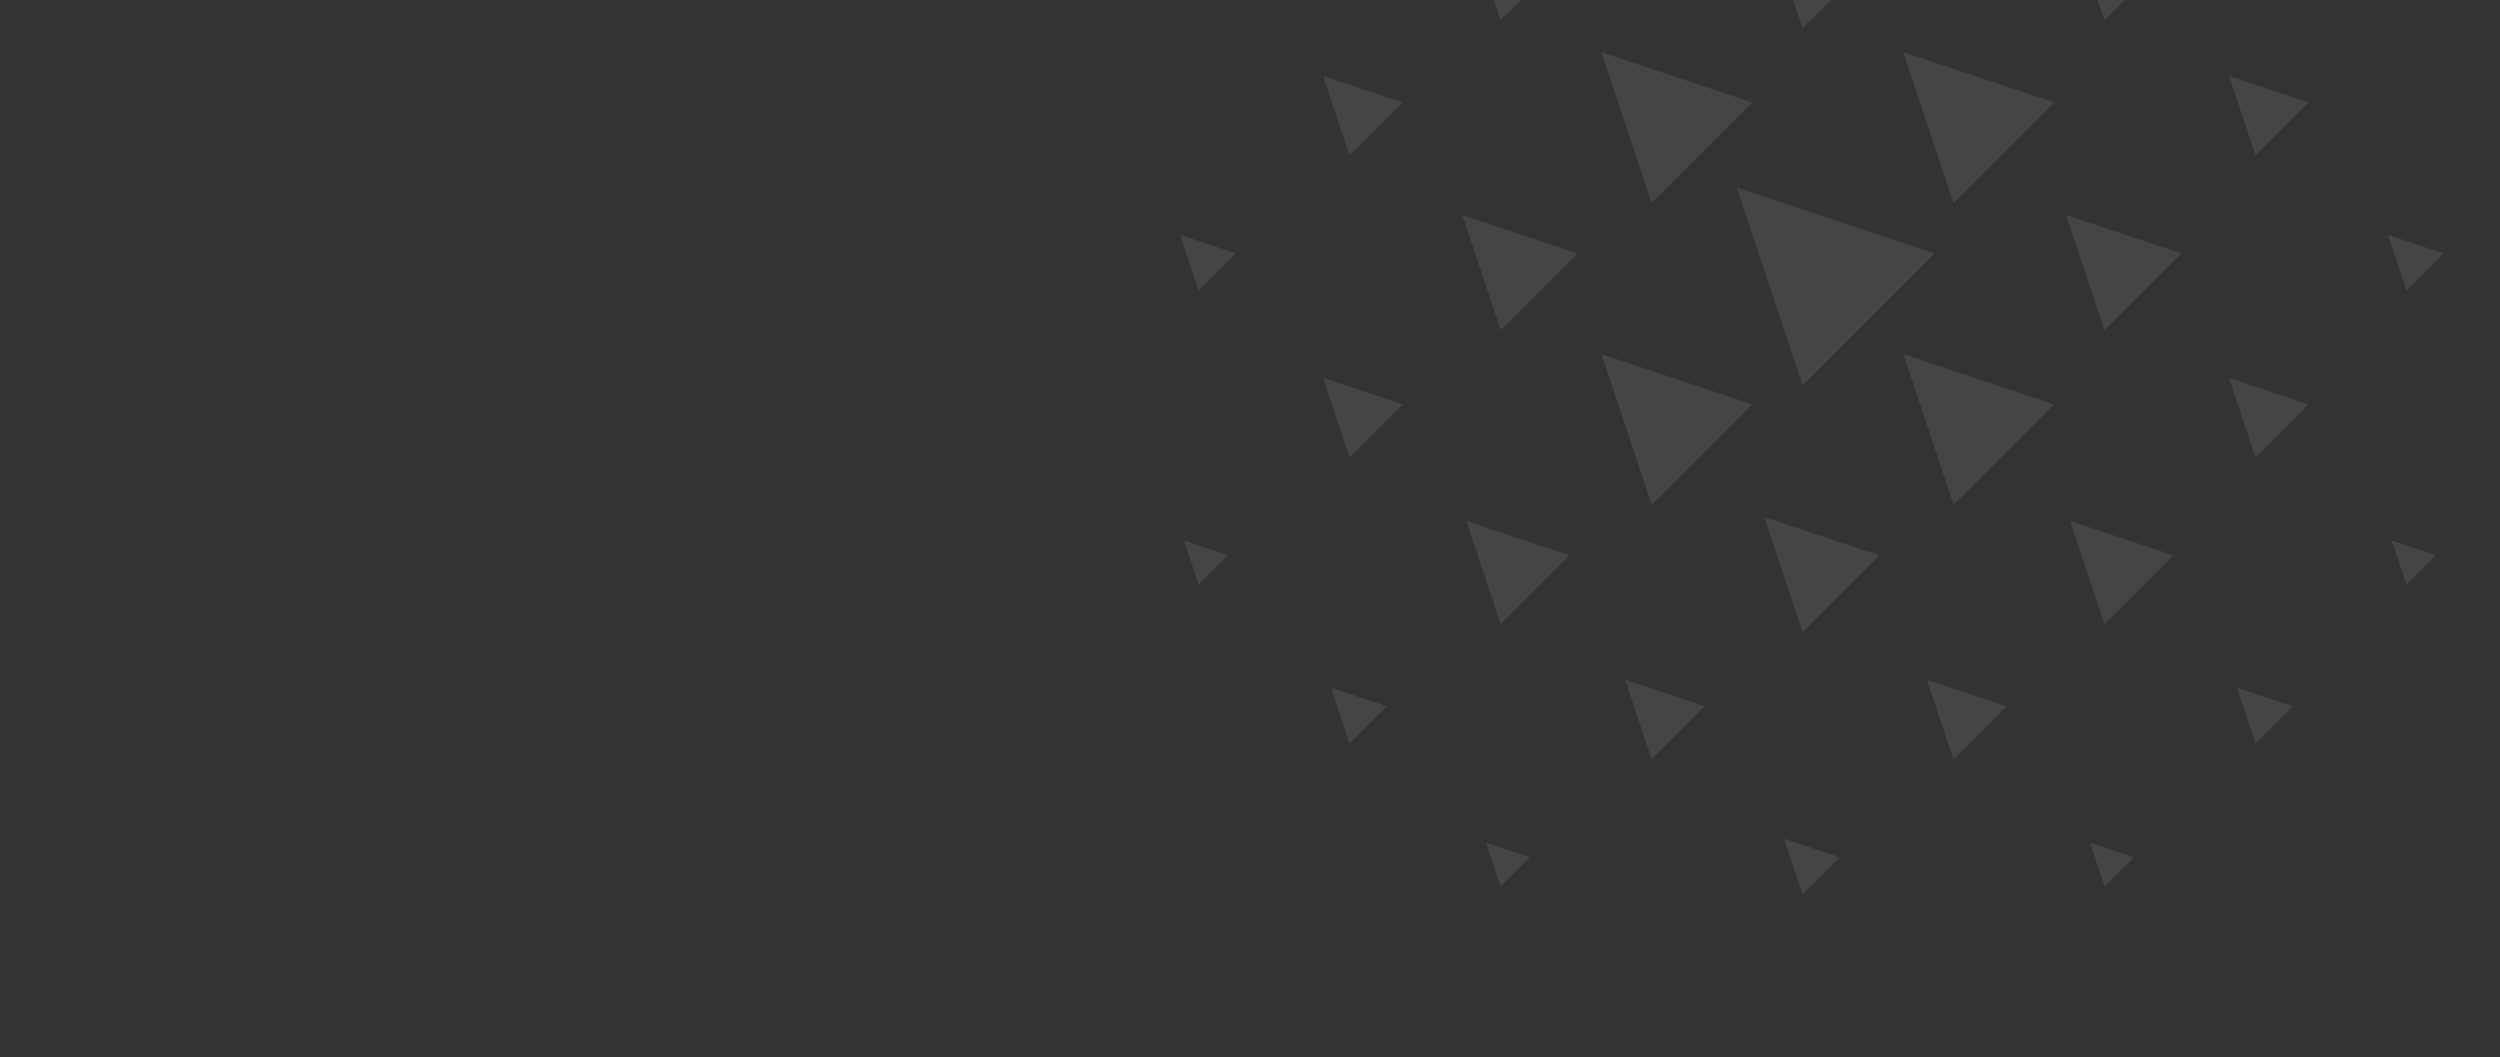 <svg width="752" height="318" viewBox="0 0 752 318" fill="none" xmlns="http://www.w3.org/2000/svg">
<rect x="0" y="0" width="752" height="318" fill="#333333" stroke="none"/>
<g clip-path="url(#clip0_117_40)">
<path d="M356.185 162.654L369.362 167.047L360.577 175.832L356.185 162.654Z" fill="white" fill-opacity="0.09"/>
<path d="M400.412 206.881L417.144 212.458L405.989 223.613L400.412 206.881Z" fill="white" fill-opacity="0.09"/>
<path d="M447.008 253.478L460.186 257.87L451.401 266.655L447.008 253.478Z" fill="white" fill-opacity="0.09"/>
<path d="M355 70.646L371.732 76.224L360.577 87.379L355 70.646Z" fill="white" fill-opacity="0.09"/>
<path d="M398.027 113.674L421.912 121.635L405.989 137.558L398.027 113.674Z" fill="white" fill-opacity="0.09"/>
<path d="M441.069 156.716L472.063 167.047L451.401 187.709L441.069 156.716Z" fill="white" fill-opacity="0.09"/>
<path d="M488.851 204.497L512.735 212.458L496.812 228.381L488.851 204.497Z" fill="white" fill-opacity="0.09"/>
<path d="M536.646 252.293L553.378 257.87L542.224 269.025L536.646 252.293Z" fill="white" fill-opacity="0.09"/>
<path d="M356.185 -18.992L369.362 -14.599L360.577 -5.814L356.185 -18.992Z" fill="white" fill-opacity="0.09"/>
<path d="M398.027 22.851L421.912 30.812L405.989 46.735L398.027 22.851Z" fill="white" fill-opacity="0.09"/>
<path d="M439.87 64.693L474.461 76.224L451.401 99.285L439.87 64.693Z" fill="white" fill-opacity="0.09"/>
<path d="M481.713 106.536L527.011 121.635L496.812 151.834L481.713 106.536Z" fill="white" fill-opacity="0.09"/>
<path d="M530.693 155.517L565.285 167.047L542.224 190.108L530.693 155.517Z" fill="white" fill-opacity="0.09"/>
<path d="M579.674 204.497L603.558 212.458L587.635 228.381L579.674 204.497Z" fill="white" fill-opacity="0.09"/>
<path d="M628.654 253.478L641.832 257.87L633.047 266.655L628.654 253.478Z" fill="white" fill-opacity="0.09"/>
<path d="M400.412 -65.588L417.144 -60.011L405.989 -48.856L400.412 -65.588Z" fill="white" fill-opacity="0.09"/>
<path d="M441.069 -24.931L472.063 -14.599L451.401 6.063L441.069 -24.931Z" fill="white" fill-opacity="0.09"/>
<path d="M481.713 15.713L527.011 30.812L496.812 61.011L481.713 15.713Z" fill="white" fill-opacity="0.09"/>
<path d="M522.371 56.371L581.93 76.224L542.224 115.93L522.371 56.371Z" fill="white" fill-opacity="0.09"/>
<path d="M572.536 106.536L617.834 121.635L587.635 151.834L572.536 106.536Z" fill="white" fill-opacity="0.09"/>
<path d="M622.716 156.716L653.709 167.047L633.047 187.709L622.716 156.716Z" fill="white" fill-opacity="0.09"/>
<path d="M672.881 206.881L689.613 212.459L678.458 223.613L672.881 206.881Z" fill="white" fill-opacity="0.09"/>
<path d="M447.008 -109.815L460.186 -105.423L451.401 -96.638L447.008 -109.815Z" fill="white" fill-opacity="0.09"/>
<path d="M488.851 -67.972L512.735 -60.011L496.812 -44.088L488.851 -67.972Z" fill="white" fill-opacity="0.09"/>
<path d="M530.693 -26.13L565.285 -14.6L542.224 8.461L530.693 -26.13Z" fill="white" fill-opacity="0.09"/>
<path d="M572.536 15.713L617.834 30.812L587.635 61.011L572.536 15.713Z" fill="white" fill-opacity="0.09"/>
<path d="M621.517 64.693L656.108 76.224L633.047 99.285L621.517 64.693Z" fill="white" fill-opacity="0.09"/>
<path d="M670.497 113.674L694.381 121.635L678.458 137.558L670.497 113.674Z" fill="white" fill-opacity="0.09"/>
<path d="M719.478 162.654L732.655 167.047L723.87 175.832L719.478 162.654Z" fill="white" fill-opacity="0.09"/>
<path d="M536.646 -111L553.378 -105.423L542.224 -94.268L536.646 -111Z" fill="white" fill-opacity="0.09"/>
<path d="M579.674 -67.972L603.558 -60.011L587.635 -44.088L579.674 -67.972Z" fill="white" fill-opacity="0.09"/>
<path d="M622.716 -24.931L653.709 -14.6L633.047 6.063L622.716 -24.931Z" fill="white" fill-opacity="0.09"/>
<path d="M670.497 22.851L694.381 30.812L678.458 46.735L670.497 22.851Z" fill="white" fill-opacity="0.09"/>
<path d="M718.293 70.646L735.025 76.224L723.87 87.379L718.293 70.646Z" fill="white" fill-opacity="0.09"/>
<path d="M628.654 -109.815L641.832 -105.423L633.047 -96.638L628.654 -109.815Z" fill="white" fill-opacity="0.09"/>
<path d="M672.881 -65.588L689.613 -60.011L678.458 -48.856L672.881 -65.588Z" fill="white" fill-opacity="0.09"/>
<path d="M719.478 -18.992L732.655 -14.6L723.87 -5.814L719.478 -18.992Z" fill="white" fill-opacity="0.09"/>
</g>
<defs>
<clipPath id="clip0_117_40">
<rect width="752" height="318" fill="white"/>
</clipPath>
</defs>
</svg>
